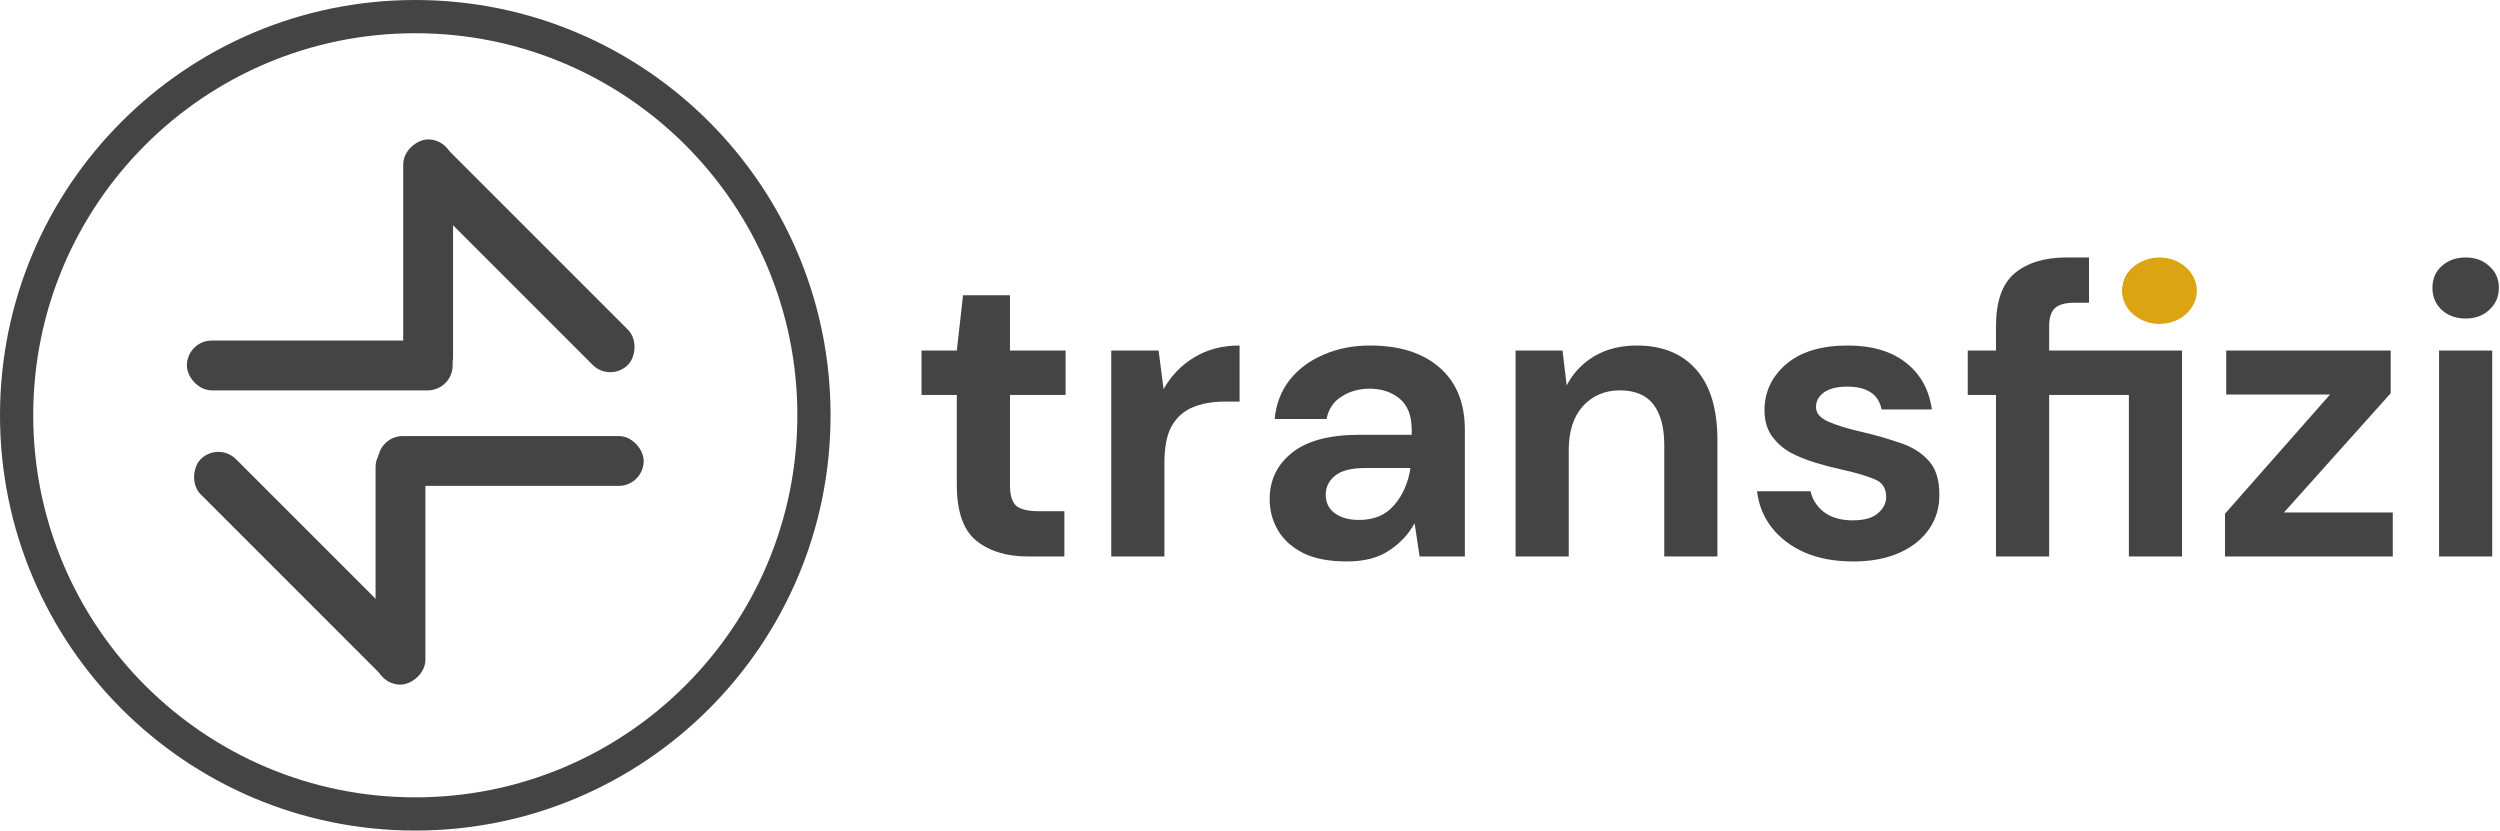 <svg width="301" height="100" viewBox="0 0 301 100" fill="none" xmlns="http://www.w3.org/2000/svg">
<path fill-rule="evenodd" clip-rule="evenodd" d="M50 100C77.614 100 100 77.614 100 50C100 22.386 77.614 0 50 0C22.386 0 0 22.386 0 50C0 77.614 22.386 100 50 100ZM50 96C75.405 96 96 75.405 96 50C96 24.595 75.405 4 50 4C24.595 4 4 24.595 4 50C4 75.405 24.595 96 50 96Z" fill="#444444"/>
<rect x="22.5" y="41" width="32" height="6" rx="3" fill="#444444"/>
<rect x="51.908" y="16" width="36.504" height="6" rx="3" transform="rotate(45 51.908 16)" fill="#444444"/>
<rect x="48.547" y="46.027" width="29.239" height="6" rx="3" transform="rotate(-90 48.547 46.027)" fill="#444444"/>
<rect x="77.5" y="58.5" width="32" height="6" rx="3" transform="rotate(-180 77.5 58.5)" fill="#444444"/>
<rect x="47.859" y="83.217" width="36.504" height="6" rx="3" transform="rotate(-135 47.859 83.217)" fill="#444444"/>
<rect x="51.219" y="53.19" width="29.239" height="6" rx="3" transform="rotate(90 51.219 53.19)" fill="#444444"/>
<path d="M123.8 67C121.2 67 119.117 66.367 117.55 65.1C115.983 63.833 115.2 61.583 115.2 58.35V47.55H110.95V42.2H115.2L115.95 35.55H121.6V42.2H128.3V47.55H121.6V58.4C121.6 59.6 121.85 60.433 122.35 60.9C122.883 61.333 123.783 61.55 125.05 61.55H128.15V67H123.8Z" fill="#444444"/>
<path d="M133.795 67V42.2H139.495L140.095 46.85C140.995 45.25 142.212 43.983 143.745 43.05C145.312 42.083 147.145 41.6 149.245 41.6V48.35H147.445C146.045 48.35 144.795 48.567 143.695 49C142.595 49.433 141.728 50.183 141.095 51.25C140.495 52.317 140.195 53.8 140.195 55.7V67H133.795Z" fill="#444444"/>
<path d="M162.169 67.6C160.036 67.6 158.286 67.267 156.919 66.6C155.552 65.9 154.536 64.983 153.869 63.85C153.202 62.717 152.869 61.467 152.869 60.1C152.869 57.8 153.769 55.933 155.569 54.5C157.369 53.067 160.069 52.35 163.669 52.35H169.969V51.75C169.969 50.05 169.486 48.8 168.519 48C167.552 47.2 166.352 46.8 164.919 46.8C163.619 46.8 162.486 47.117 161.519 47.75C160.552 48.35 159.952 49.25 159.719 50.45H153.469C153.636 48.65 154.236 47.083 155.269 45.75C156.336 44.417 157.702 43.4 159.369 42.7C161.036 41.967 162.902 41.6 164.969 41.6C168.502 41.6 171.286 42.483 173.319 44.25C175.352 46.017 176.369 48.517 176.369 51.75V67H170.919L170.319 63C169.586 64.333 168.552 65.433 167.219 66.3C165.919 67.167 164.236 67.6 162.169 67.6ZM163.619 62.6C165.452 62.6 166.869 62 167.869 60.8C168.902 59.6 169.552 58.117 169.819 56.35H164.369C162.669 56.35 161.452 56.667 160.719 57.3C159.986 57.9 159.619 58.65 159.619 59.55C159.619 60.517 159.986 61.267 160.719 61.8C161.452 62.333 162.419 62.6 163.619 62.6Z" fill="#444444"/>
<path d="M182.477 67V42.2H188.127L188.627 46.4C189.393 44.933 190.493 43.767 191.927 42.9C193.393 42.033 195.11 41.6 197.077 41.6C200.143 41.6 202.527 42.567 204.227 44.5C205.927 46.433 206.777 49.267 206.777 53V67H200.377V53.6C200.377 51.467 199.943 49.833 199.077 48.7C198.21 47.567 196.86 47 195.027 47C193.227 47 191.743 47.633 190.577 48.9C189.443 50.167 188.877 51.933 188.877 54.2V67H182.477Z" fill="#444444"/>
<path d="M223.146 67.6C220.946 67.6 219.013 67.25 217.346 66.55C215.68 65.817 214.346 64.817 213.346 63.55C212.346 62.283 211.746 60.817 211.546 59.15H217.996C218.196 60.117 218.73 60.95 219.596 61.65C220.496 62.317 221.646 62.65 223.046 62.65C224.446 62.65 225.463 62.367 226.096 61.8C226.763 61.233 227.096 60.583 227.096 59.85C227.096 58.783 226.63 58.067 225.696 57.7C224.763 57.3 223.463 56.917 221.796 56.55C220.73 56.317 219.646 56.033 218.546 55.7C217.446 55.367 216.43 54.95 215.496 54.45C214.596 53.917 213.863 53.25 213.296 52.45C212.73 51.617 212.446 50.6 212.446 49.4C212.446 47.2 213.313 45.35 215.046 43.85C216.813 42.35 219.28 41.6 222.446 41.6C225.38 41.6 227.713 42.283 229.446 43.65C231.213 45.017 232.263 46.9 232.596 49.3H226.547C226.18 47.467 224.796 46.55 222.396 46.55C221.196 46.55 220.263 46.783 219.596 47.25C218.963 47.717 218.646 48.3 218.646 49C218.646 49.733 219.13 50.317 220.096 50.75C221.063 51.183 222.346 51.583 223.946 51.95C225.68 52.35 227.263 52.8 228.696 53.3C230.163 53.767 231.33 54.483 232.196 55.45C233.063 56.383 233.496 57.733 233.496 59.5C233.53 61.033 233.13 62.417 232.296 63.65C231.463 64.883 230.263 65.85 228.696 66.55C227.13 67.25 225.28 67.6 223.146 67.6Z" fill="#444444"/>
<path d="M240.316 67V47.55H236.916V42.2H240.316V39.3C240.316 36.3 241.066 34.167 242.566 32.9C244.099 31.633 246.166 31 248.766 31H251.516V36.45H249.766C248.666 36.45 247.883 36.667 247.416 37.1C246.949 37.533 246.716 38.267 246.716 39.3V42.2H262.716V67H256.316V47.55H246.716V67H240.316ZM259.566 38.65C258.399 38.65 257.433 38.3 256.666 37.6C255.933 36.9 255.566 36.017 255.566 34.95C255.566 33.883 255.933 33.017 256.666 32.35C257.433 31.65 258.399 31.3 259.566 31.3C260.733 31.3 261.683 31.65 262.416 32.35C263.183 33.017 263.566 33.883 263.566 34.95C263.566 36.017 263.183 36.9 262.416 37.6C261.683 38.3 260.733 38.65 259.566 38.65Z" fill="#444444"/>
<path d="M267.888 67V61.85L280.538 47.5H268.038V42.2H287.838V47.35L274.988 61.7H288.088V67H267.888Z" fill="#444444"/>
<path d="M296.864 38.35C295.697 38.35 294.731 38 293.964 37.3C293.231 36.6 292.864 35.717 292.864 34.65C292.864 33.583 293.231 32.717 293.964 32.05C294.731 31.35 295.697 31 296.864 31C298.031 31 298.981 31.35 299.714 32.05C300.481 32.717 300.864 33.583 300.864 34.65C300.864 35.717 300.481 36.6 299.714 37.3C298.981 38 298.031 38.35 296.864 38.35ZM293.664 67V42.2H300.064V67H293.664Z" fill="#444444"/>
<ellipse cx="260" cy="35" rx="4.5" ry="4" fill="#DCA413"/>
</svg>
